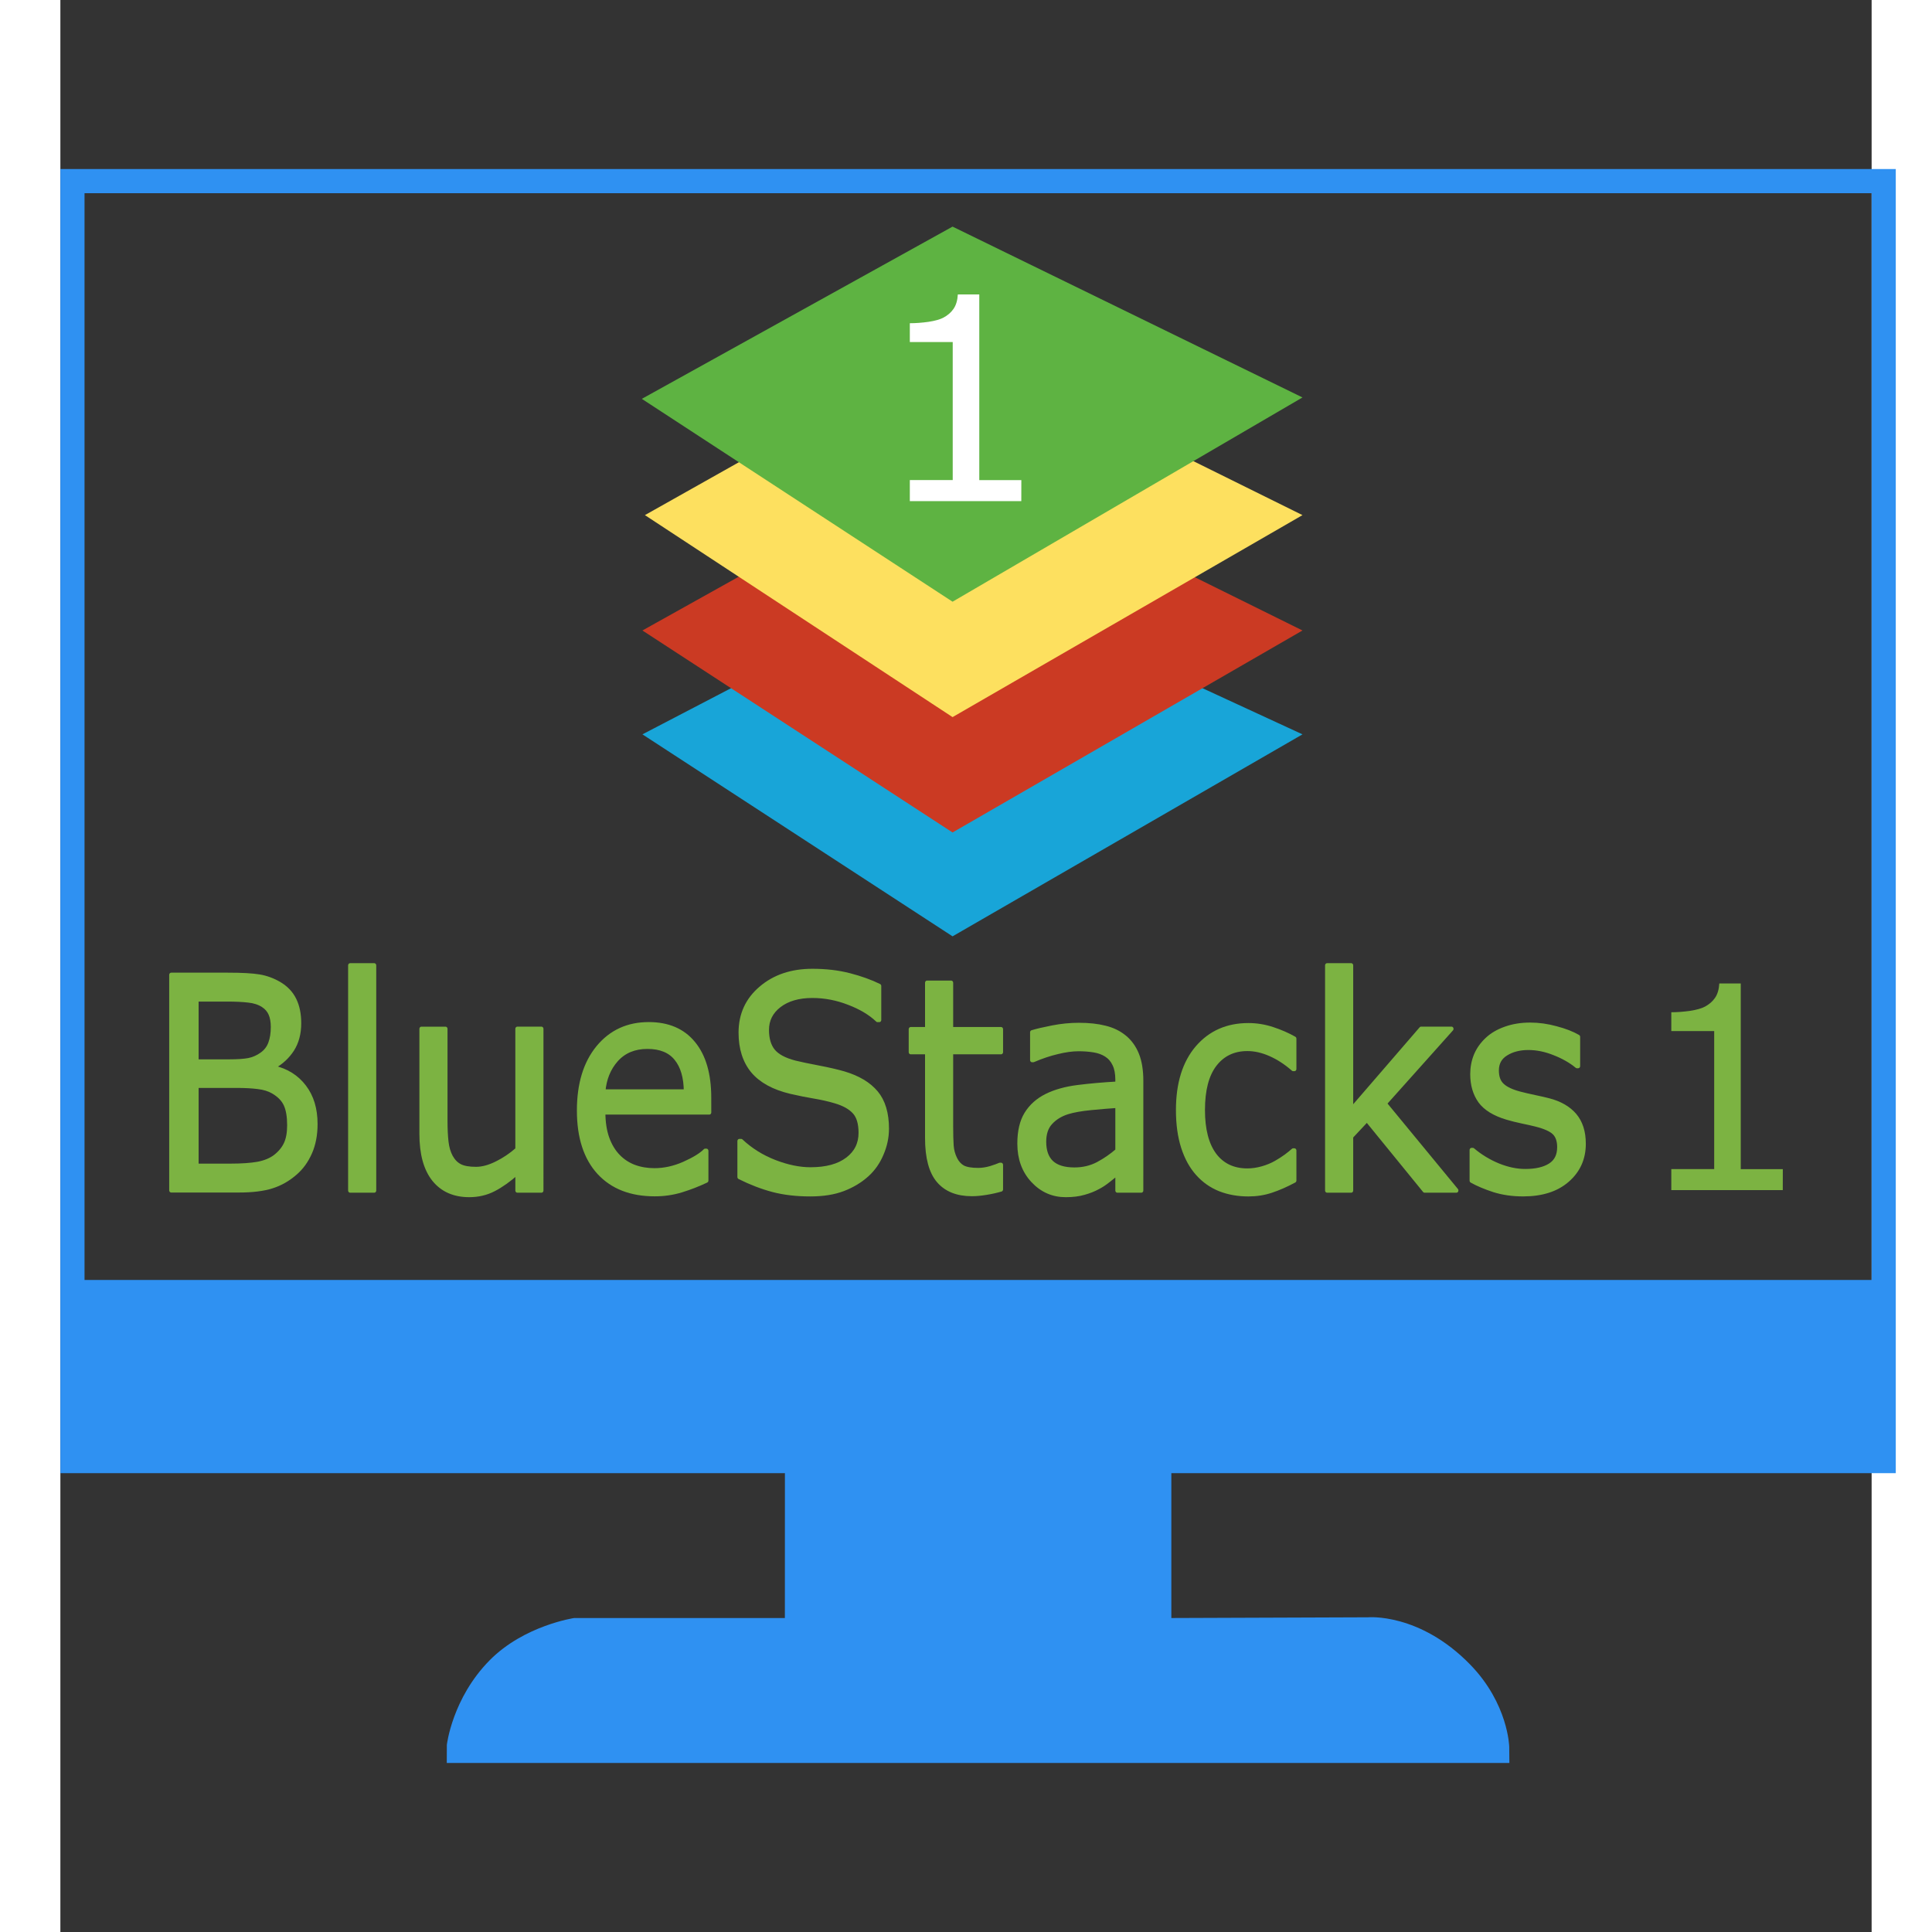 <svg width="200" height="200" version="1.1" viewBox="0 -7 75 80" xmlns="http://www.w3.org/2000/svg">
 <rect x="0" y="-7" width="75" height="80" fill="#333333" stroke="none"/>
 <g transform="matrix(.412 0 0 .448 23.78 3.297)">
  <path d="m31.95 29.96 35.17 14.93-35.17 18.67-31.17-18.67z" fill="#18a5d8" stroke-width="1.51"/>
  <path d="m31.95 19.29 35.17 16-35.17 18.67-31.17-18.67z" fill="#cb3a23" stroke-width="1.509"/>
  <path d="m31.95 8.627 35.17 16-35.17 18.67-30.92-18.67z" fill="#fde05f" stroke-width="1.457"/>
  <path d="m31.95-2.039 35.17 15.79-35.17 18.88-31.23-18.75z" fill="#5eb342" stroke-width="1.441"/>
 </g>
 <path d="M75 1v45H1V1h74m1-1H0v54h30.002L30 59.999h-8.725s-2.074.305-3.5 1.75c-1.552 1.572-1.772 3.501-1.772 3.501L16 66h44l-.006-.675s-.039-1.78-1.619-3.401c-2.095-2.15-4.225-1.955-4.225-1.955l-8.147.03V54H76z" fill="#2f91f2"/>
 <g transform="matrix(.4 0 0 .4 -2.839 -9.119)" fill="#7cb342" aria-label="1">
  <path d="m185.4 128.5h-11.54v-2.177h4.44v-14.29h-4.44v-1.948q.902 0 1.934-.143 1.031-.158 1.561-.444.659-.358 1.031-.902.387-.559.444-1.49h2.22v19.22h4.354z" style=""/>
 </g>
 <g transform="matrix(.4 0 0 .4 -34.37 -37.65)" fill="#fff" aria-label="1">
  <path d="m185.4 128.5h-11.54v-2.177h4.44v-14.29h-4.44v-1.948q0.902 0 1.934-0.143 1.031-0.158 1.561-0.444 0.659-0.358 1.031-0.902 0.387-0.559 0.444-1.49h2.22v19.22h4.354z"/>
 </g>
 <g transform="matrix(.409 0 0 .46 -4.442 -4.533)" fill="#7cb342" stroke="#7cb342" stroke-linecap="round" stroke-linejoin="round" stroke-width=".4" aria-label="BlueStacks">
  <path d="m36.7 95.82q0 1.445-.547 2.552t-1.471 1.823q-1.094.859-2.409 1.224-1.302.365-3.32.365h-6.875v-19.39h5.742q2.122 0 3.177.156 1.055.156 2.018.651 1.068.56 1.549 1.445.482.872.482 2.096 0 1.38-.703 2.357-.703.964-1.875 1.549v.104q1.966.404 3.099 1.732 1.133 1.315 1.133 3.333zm-4.336-8.737q0-.703-.234-1.185t-.755-.781q-.612-.352-1.484-.43-.872-.091-2.161-.091h-3.073v5.599h3.333q1.211 0 1.927-.117.716-.13 1.328-.521.612-.391.859-1.003.26-.625.26-1.471zm1.654 8.841q0-1.172-.352-1.862-.352-.69-1.276-1.172-.625-.326-1.523-.417-.885-.104-2.161-.104h-4.049v7.214h3.411q1.693 0 2.773-.169 1.081-.182 1.771-.651.729-.508 1.068-1.159.339-.651.339-1.68z" style=""/>
  <path d="m42.64 101.8h-2.448v-20.26h2.448z" style=""/>
  <path d="m59.57 101.8h-2.448v-1.615q-1.237.977-2.37 1.497-1.133.521-2.5.521-2.292 0-3.568-1.393-1.276-1.406-1.276-4.115v-9.44h2.448v8.281q0 1.107.104 1.901.104.781.443 1.341.352.573.911.833t1.628.26q.951 0 2.07-.495 1.133-.495 2.109-1.263v-10.86h2.448z" style=""/>
  <path d="m76.56 94.77h-10.72q0 1.341.404 2.344.404.99 1.107 1.628.677.625 1.602.938.938.312 2.057.312 1.484 0 2.982-.586 1.51-.599 2.148-1.172h.13v2.669q-1.237.521-2.526.872-1.289.352-2.708.352-3.62 0-5.651-1.953-2.031-1.966-2.031-5.573 0-3.568 1.94-5.664 1.953-2.096 5.13-2.096 2.943 0 4.531 1.719 1.602 1.719 1.602 4.883zm-2.383-1.875q-.013-1.927-.977-2.982-.951-1.055-2.904-1.055-1.966 0-3.138 1.159-1.159 1.159-1.315 2.878z" style=""/>
  <path d="m94.55 96.25q0 1.133-.534 2.24-.521 1.107-1.471 1.875-1.042.833-2.435 1.302-1.38.469-3.333.469-2.096 0-3.776-.391-1.667-.391-3.398-1.159v-3.229h.182q1.471 1.224 3.398 1.888 1.927.664 3.62.664 2.396 0 3.724-.898 1.341-.898 1.341-2.396 0-1.289-.638-1.901-.625-.612-1.914-.951-.977-.26-2.122-.43-1.133-.169-2.409-.43-2.578-.547-3.828-1.862-1.237-1.328-1.237-3.451 0-2.435 2.057-3.984 2.057-1.562 5.221-1.562 2.044 0 3.75.391t3.021.964v3.047h-.182q-1.107-.938-2.917-1.549-1.797-.625-3.685-.625-2.07 0-3.333.859-1.25.859-1.25 2.214 0 1.211.625 1.901t2.201 1.055q.833.182 2.37.443 1.536.26 2.604.534 2.161.573 3.255 1.732 1.094 1.159 1.094 3.242z" style=""/>
  <path d="m106.1 101.7q-.69.182-1.51.299-.807.117-1.445.117-2.227 0-3.385-1.198-1.159-1.198-1.159-3.841v-7.734h-1.654v-2.057h1.654v-4.18h2.448v4.18h5.052v2.057h-5.052v6.628q0 1.146.052 1.797.052.638.365 1.198.286.521.781.768.508.234 1.536.234.599 0 1.25-.169.651-.182.938-.299h.13z" style=""/>
  <path d="m120.3 101.8h-2.435v-1.549q-.326.221-.885.625-.547.391-1.068.625-.612.299-1.406.495-.794.208-1.862.208-1.966 0-3.333-1.302-1.367-1.302-1.367-3.32 0-1.654.703-2.669.716-1.029 2.031-1.615 1.328-.586 3.19-.794 1.862-.208 3.997-.312v-.378q0-.833-.299-1.38-.286-.547-.833-.859-.521-.299-1.25-.404-.729-.104-1.523-.104-.964 0-2.148.26-1.185.247-2.448.729h-.13v-2.487q.716-.195 2.07-.43 1.354-.234 2.669-.234 1.536 0 2.669.26 1.146.247 1.979.859.82.599 1.25 1.549.43.951.43 2.357zm-2.435-3.581v-4.049q-1.12.065-2.643.195-1.51.13-2.396.378-1.055.299-1.706.938-.651.625-.651 1.732 0 1.25.755 1.888.755.625 2.305.625 1.289 0 2.357-.495 1.068-.508 1.979-1.211z" style=""/>
  <path d="m135.8 100.9q-1.224.586-2.331.911-1.094.326-2.331.326-1.576 0-2.891-.456-1.315-.469-2.253-1.406-.951-.938-1.471-2.37t-.521-3.346q0-3.568 1.953-5.599 1.966-2.031 5.182-2.031 1.25 0 2.448.352 1.211.352 2.214.859v2.721h-.13q-1.12-.872-2.318-1.341-1.185-.469-2.318-.469-2.083 0-3.294 1.406-1.198 1.393-1.198 4.102 0 2.63 1.172 4.049 1.185 1.406 3.32 1.406.742 0 1.51-.195.768-.195 1.38-.508.534-.273 1.003-.573.469-.312.742-.534h.13z" style=""/>
  <path d="m152.2 101.8h-3.229l-5.833-6.367-1.589 1.51v4.857h-2.448v-20.26h2.448v12.99l7.07-7.279h3.086l-6.758 6.719z" style=""/>
  <path d="m165.1 97.59q0 1.992-1.654 3.268-1.641 1.276-4.492 1.276-1.615 0-2.969-.378-1.341-.391-2.253-.846v-2.747h.13q1.159.872 2.578 1.393 1.419.508 2.721.508 1.615 0 2.526-.521.911-.521.911-1.641 0-.859-.495-1.302-.495-.443-1.901-.755-.521-.117-1.367-.273-.833-.156-1.523-.339-1.914-.508-2.721-1.484-.794-.99-.794-2.422 0-.898.365-1.693.378-.794 1.133-1.419.729-.612 1.849-.964 1.133-.365 2.526-.365 1.302 0 2.63.326 1.341.312 2.227.768v2.617h-.13q-.938-.69-2.279-1.159-1.341-.482-2.63-.482-1.341 0-2.266.521-.924.508-.924 1.523 0 .898.56 1.354.547.456 1.771.742.677.156 1.51.312.846.156 1.406.286 1.706.391 2.63 1.341.924.964.924 2.552z" style=""/>
 </g>
</svg>
